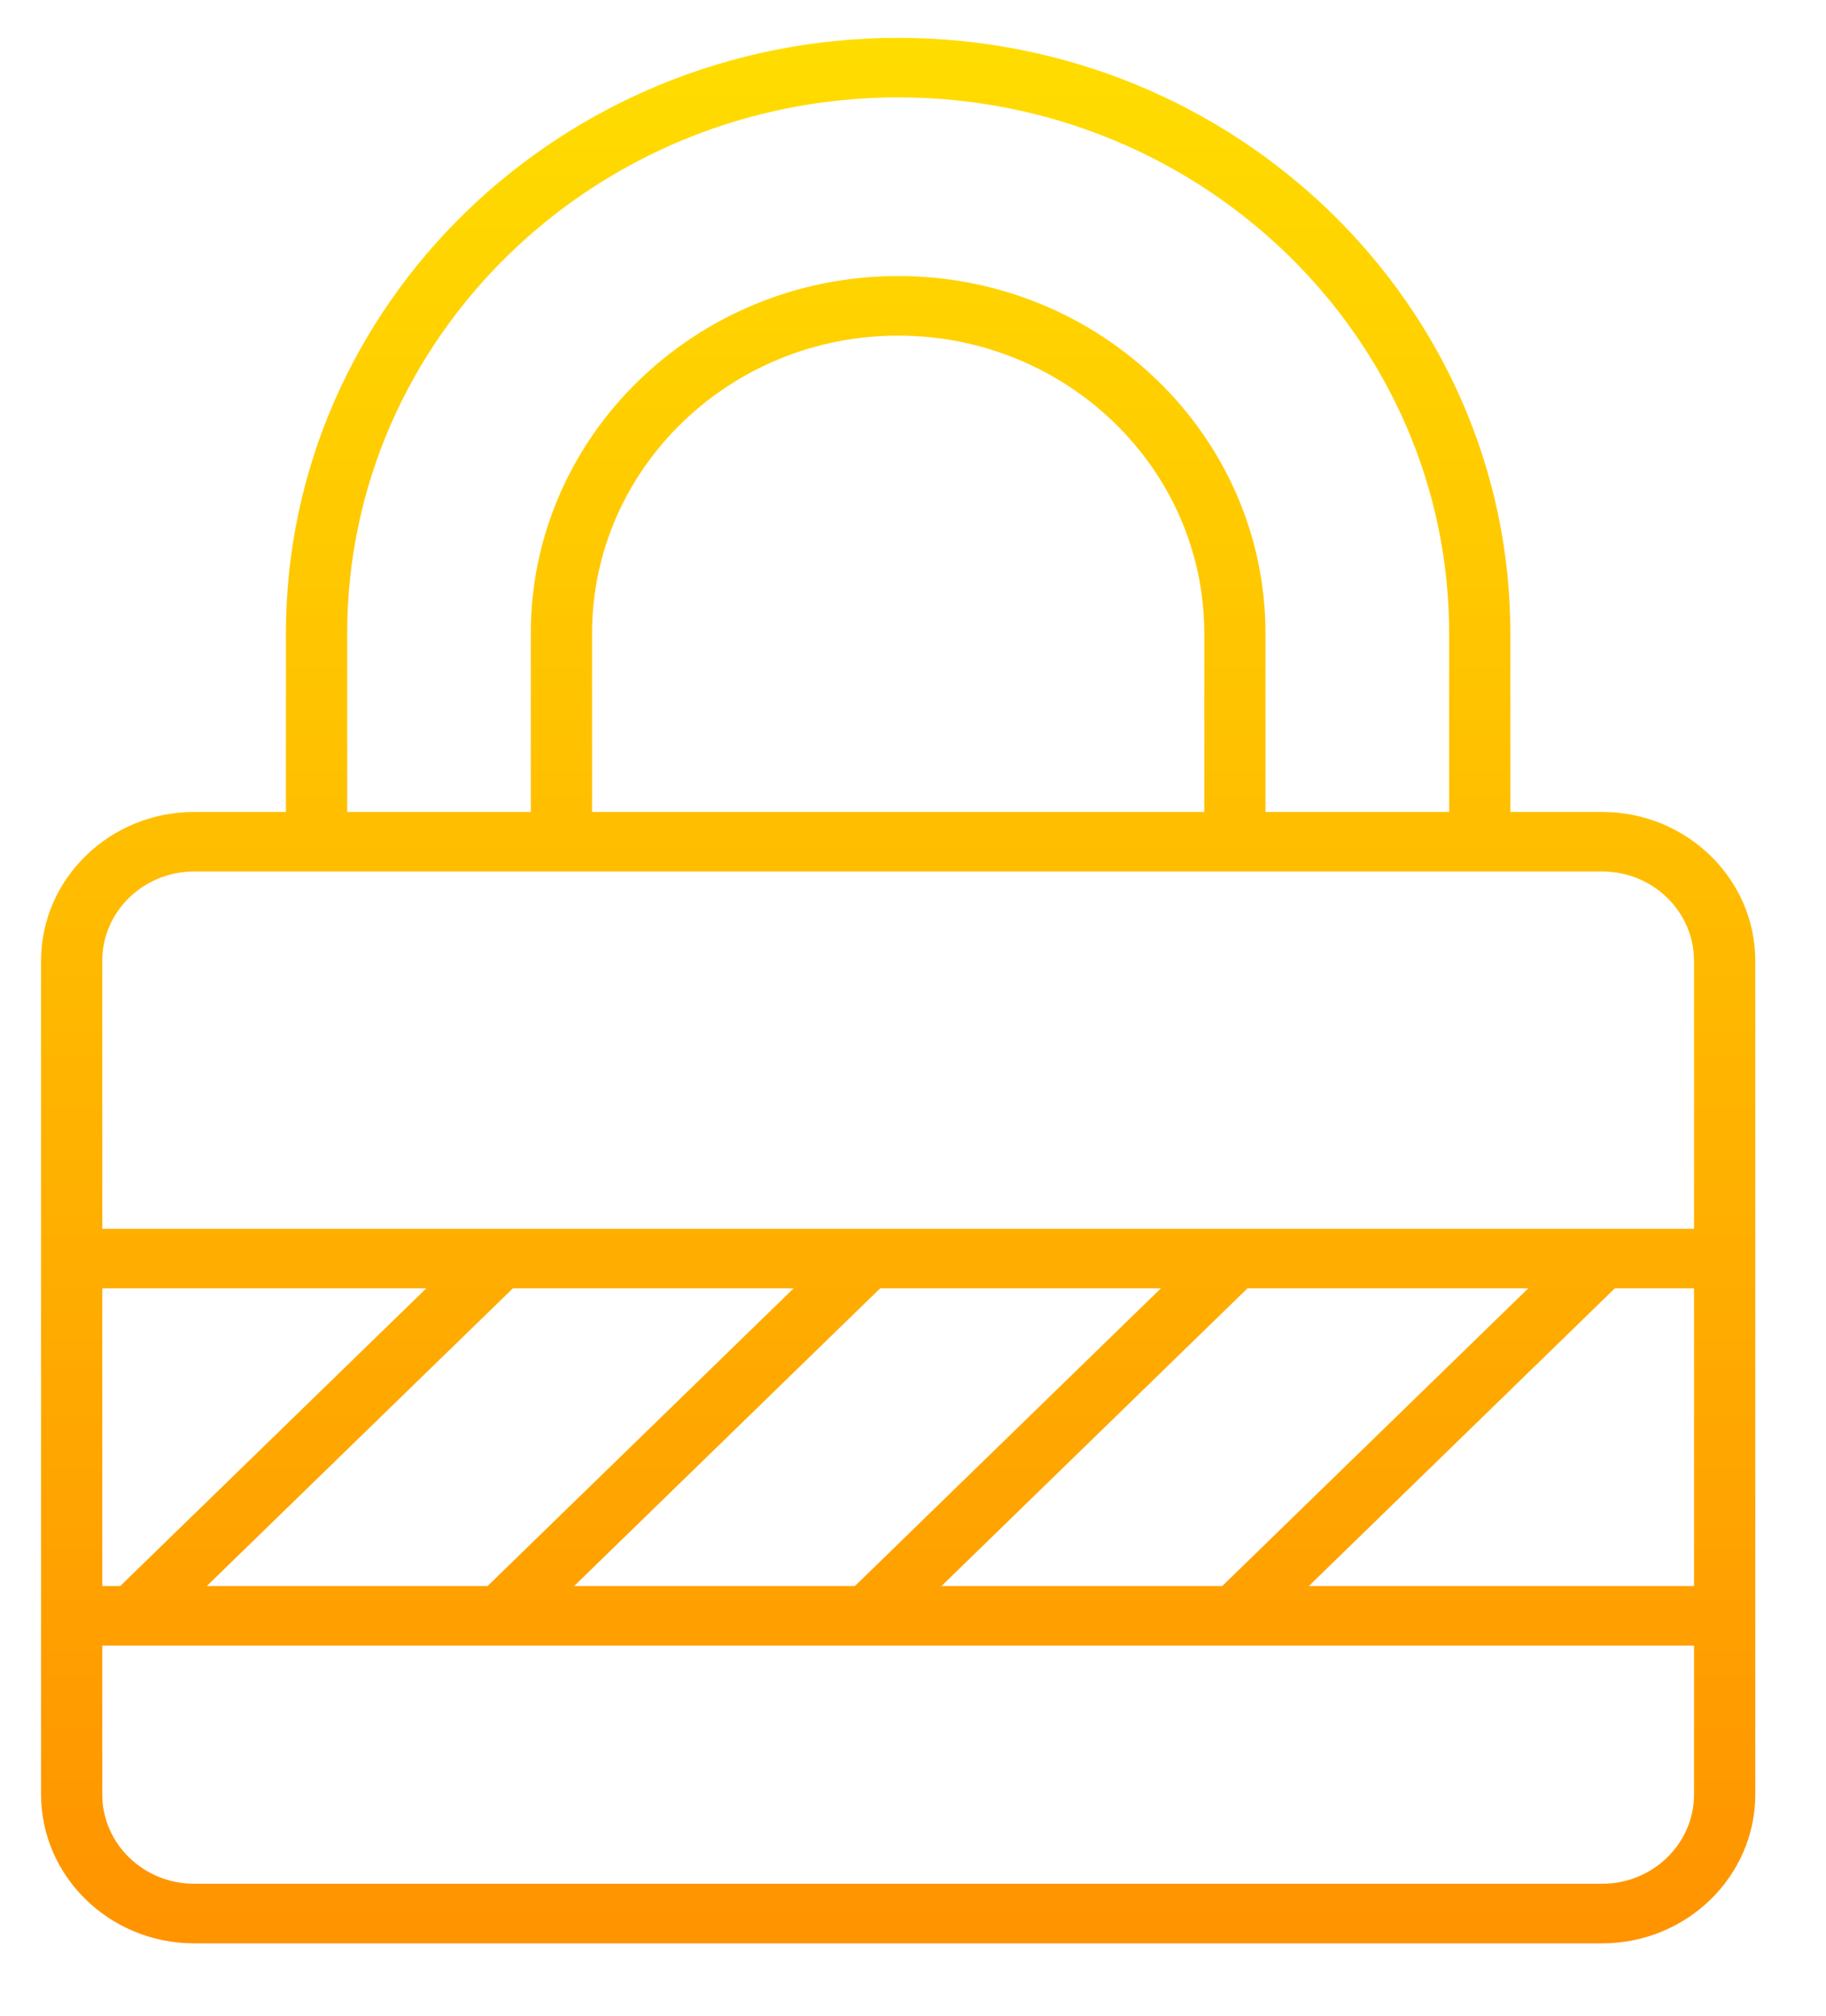 <?xml version="1.0" encoding="UTF-8" standalone="no"?>
<svg width="29px" height="32px" viewBox="0 0 29 32" version="1.1" xmlns="http://www.w3.org/2000/svg" xmlns:xlink="http://www.w3.org/1999/xlink" xmlns:sketch="http://www.bohemiancoding.com/sketch/ns">
    <!-- Generator: Sketch 3.0.2 (7799) - http://www.bohemiancoding.com/sketch -->
    <title>security</title>
    <description>Created with Sketch.</description>
    <defs>
        <linearGradient x1="50%" y1="0%" x2="50%" y2="100%" id="linearGradient-1">
            <stop stop-color="#FFDD00" offset="0%"></stop>
            <stop stop-color="#FF9300" offset="100%"></stop>
        </linearGradient>
    </defs>
    <g id="Page-1" stroke="none" stroke-width="1" fill="none" fill-rule="evenodd" sketch:type="MSPage">
        <g id="security" sketch:type="MSLayerGroup" transform="translate(0.652, 0.601)">
            <path id="Shape" stroke="#449FDB" opacity="0" fill="#000000" sketch:type="MSShapeGroup"></path>
            <path d="M13.612,1.43291215e-15 C8.251,1.43291215e-15 3.889,4.241 3.889,9.453 L3.889,12.289 L2.431,12.289 C1.091,12.289 -0,13.35 -0,14.652 L-0,27.886 C-0,29.189 1.091,30.25 2.431,30.25 L24.794,30.25 C26.134,30.25 27.225,29.189 27.225,27.886 L27.225,14.652 C27.225,13.35 26.134,12.289 24.794,12.289 L23.335,12.289 L23.335,9.453 C23.335,4.241 18.974,0 13.612,0 L13.612,1.43291215e-15 Z M4.862,9.453 C4.862,4.762 8.788,0.945 13.612,0.945 C18.437,0.945 22.363,4.762 22.363,9.453 L22.363,12.289 L19.446,12.289 L19.446,9.453 C19.446,6.325 16.83,3.781 13.612,3.781 C10.395,3.781 7.778,6.325 7.778,9.453 L7.778,12.289 L4.862,12.289 L4.862,9.453 L4.862,9.453 Z M18.474,12.289 L8.751,12.289 L8.751,9.453 C8.751,6.847 10.932,4.727 13.612,4.727 C16.293,4.727 18.474,6.847 18.474,9.453 L18.474,12.289 L18.474,12.289 Z M11.953,19.851 L7.091,24.578 L2.632,24.578 L7.494,19.851 L11.953,19.851 L11.953,19.851 Z M17.786,19.851 L12.925,24.578 L8.466,24.578 L13.327,19.851 L17.786,19.851 L17.786,19.851 Z M23.62,19.851 L18.759,24.578 L14.3,24.578 L19.161,19.851 L23.62,19.851 L23.62,19.851 Z M26.252,19.851 L26.252,24.578 L20.134,24.578 L24.995,19.851 L26.252,19.851 L26.252,19.851 Z M1.257,24.578 L0.972,24.578 L0.972,19.851 L6.119,19.851 L1.257,24.578 L1.257,24.578 Z M24.794,29.304 L2.431,29.304 C1.627,29.304 0.972,28.668 0.972,27.886 L0.972,25.523 L26.252,25.523 L26.252,27.886 C26.252,28.668 25.598,29.304 24.794,29.304 L24.794,29.304 Z M26.252,14.652 L26.252,18.906 L0.972,18.906 L0.972,14.652 C0.972,13.87 1.627,13.234 2.431,13.234 L24.794,13.234 C25.598,13.234 26.252,13.87 26.252,14.652 L26.252,14.652 Z" id="Shape" fill="url(#linearGradient-1)" sketch:type="MSShapeGroup"></path>
        </g>
    </g>
</svg>